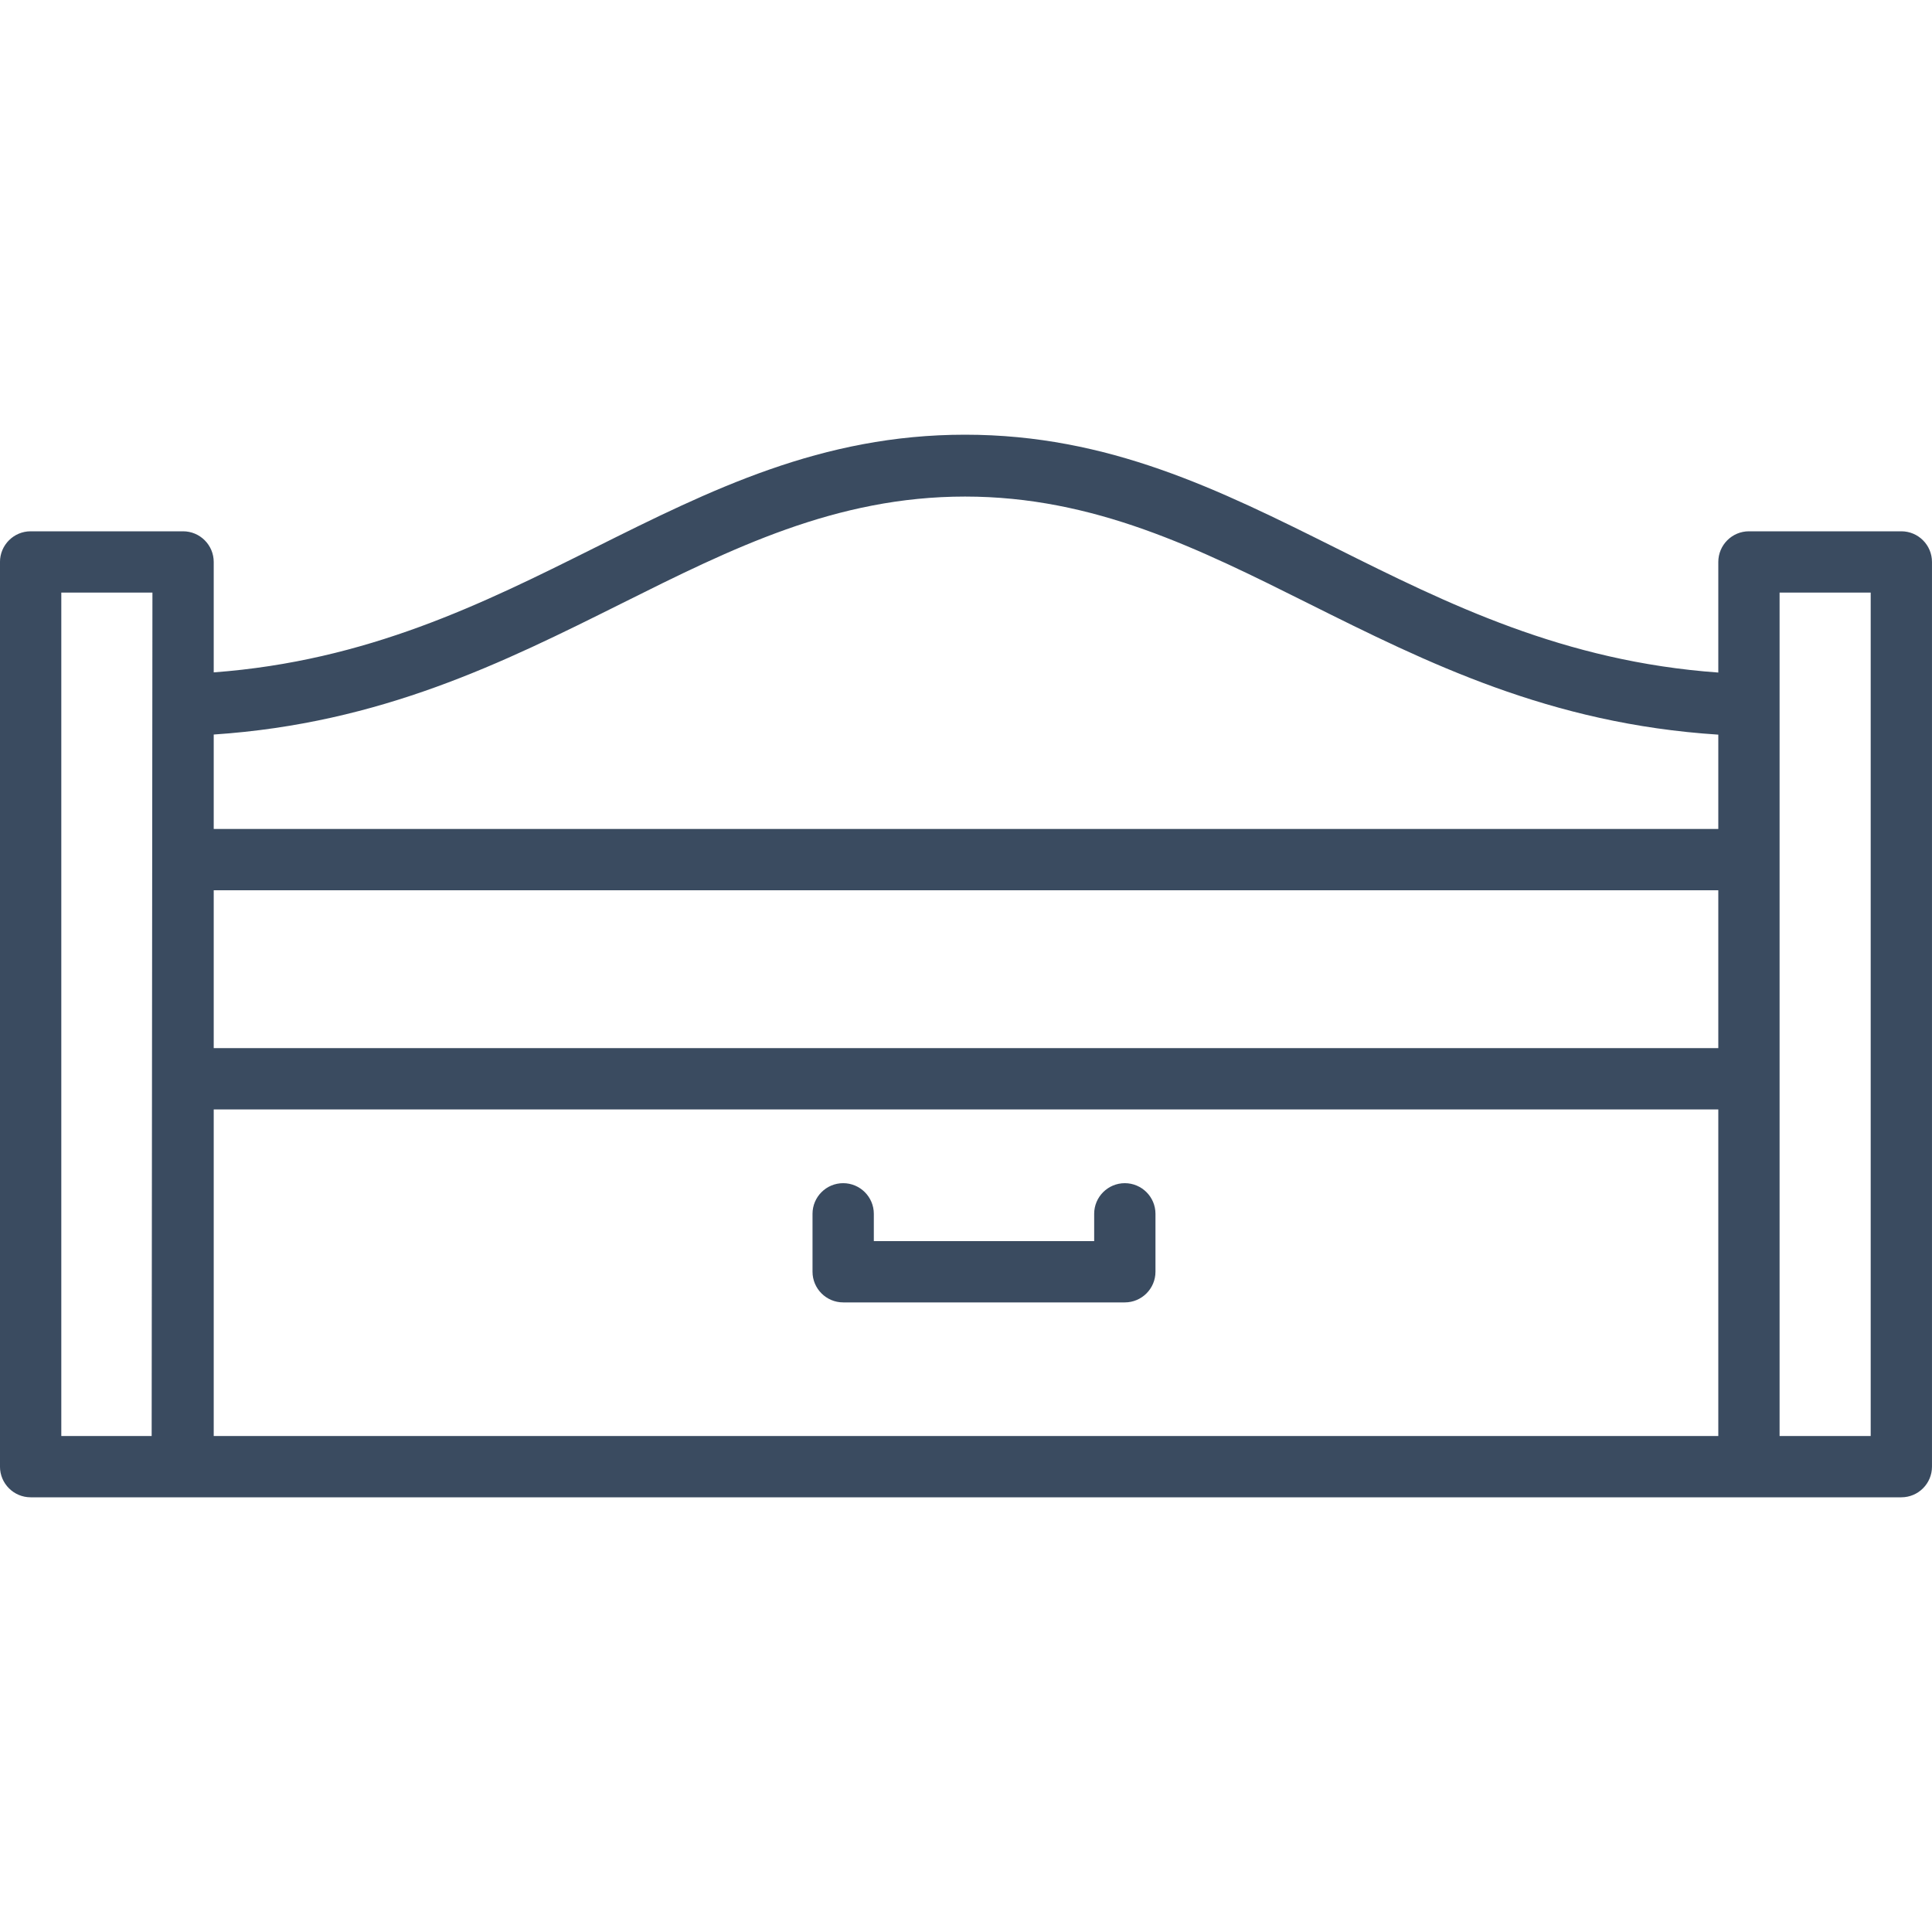 <?xml version="1.0" encoding="UTF-8"?>
<svg width="100px" height="100px" viewBox="0 0 100 100" version="1.1" xmlns="http://www.w3.org/2000/svg" xmlns:xlink="http://www.w3.org/1999/xlink">
    <title>icon / furniture / daybed</title>
    <g id="icon-/-furniture-/-daybed" stroke="none" stroke-width="1" fill="none" fill-rule="evenodd">
        <path d="M42.056,65.825 L42.056,62.827 C42.056,61.952 42.767,61.241 43.642,61.241 C44.516,61.241 45.229,61.952 45.229,62.827 L45.229,64.239 L56.634,64.239 L56.634,62.827 C56.634,61.952 57.346,61.241 58.22,61.241 C59.095,61.241 59.807,61.952 59.807,62.827 L59.807,65.825 C59.807,66.699 59.095,67.412 58.22,67.412 L43.642,67.412 C42.767,67.412 42.056,66.699 42.056,65.825 L42.056,65.825 Z M92.111,74.328 L96.827,74.328 L96.827,30.673 L92.111,30.673 L92.111,74.328 Z M11.062,42.906 L11.062,38.019 C19.734,37.44 26.052,34.291 32.174,31.236 C37.874,28.39 43.259,25.702 49.95,25.702 C56.641,25.702 62.026,28.39 67.726,31.236 C73.87,34.303 80.21,37.465 88.939,38.025 L88.939,42.906 L11.062,42.906 Z M11.062,54.251 L88.939,54.251 L88.939,46.08 L11.062,46.08 L11.062,54.251 Z M11.062,74.328 L88.939,74.328 L88.939,57.424 L11.062,57.424 L11.062,74.328 Z M7.85,74.328 L3.173,74.328 L3.173,30.673 L7.89,30.673 L7.85,74.328 Z M98.413,27.5 L90.525,27.5 C89.65,27.5 88.939,28.212 88.939,29.087 L88.939,34.811 C80.93,34.236 74.95,31.262 69.156,28.37 C63.106,25.351 57.391,22.5 49.95,22.5 C42.509,22.5 36.795,25.35 30.743,28.371 C24.975,31.25 19.021,34.21 11.062,34.802 L11.062,29.087 C11.062,28.212 10.35,27.5 9.476,27.5 L1.586,27.5 C0.712,27.5 -0.001,28.212 -0.001,29.087 L-0.001,75.914 C-0.001,76.789 0.712,77.5 1.586,77.5 L98.413,77.5 C99.288,77.5 99.999,76.789 99.999,75.914 L99.999,29.087 C99.999,28.212 99.288,27.5 98.413,27.5 L98.413,27.5 Z" id="icon_daybed" fill="#3A4B60"></path>
    </g>
</svg>